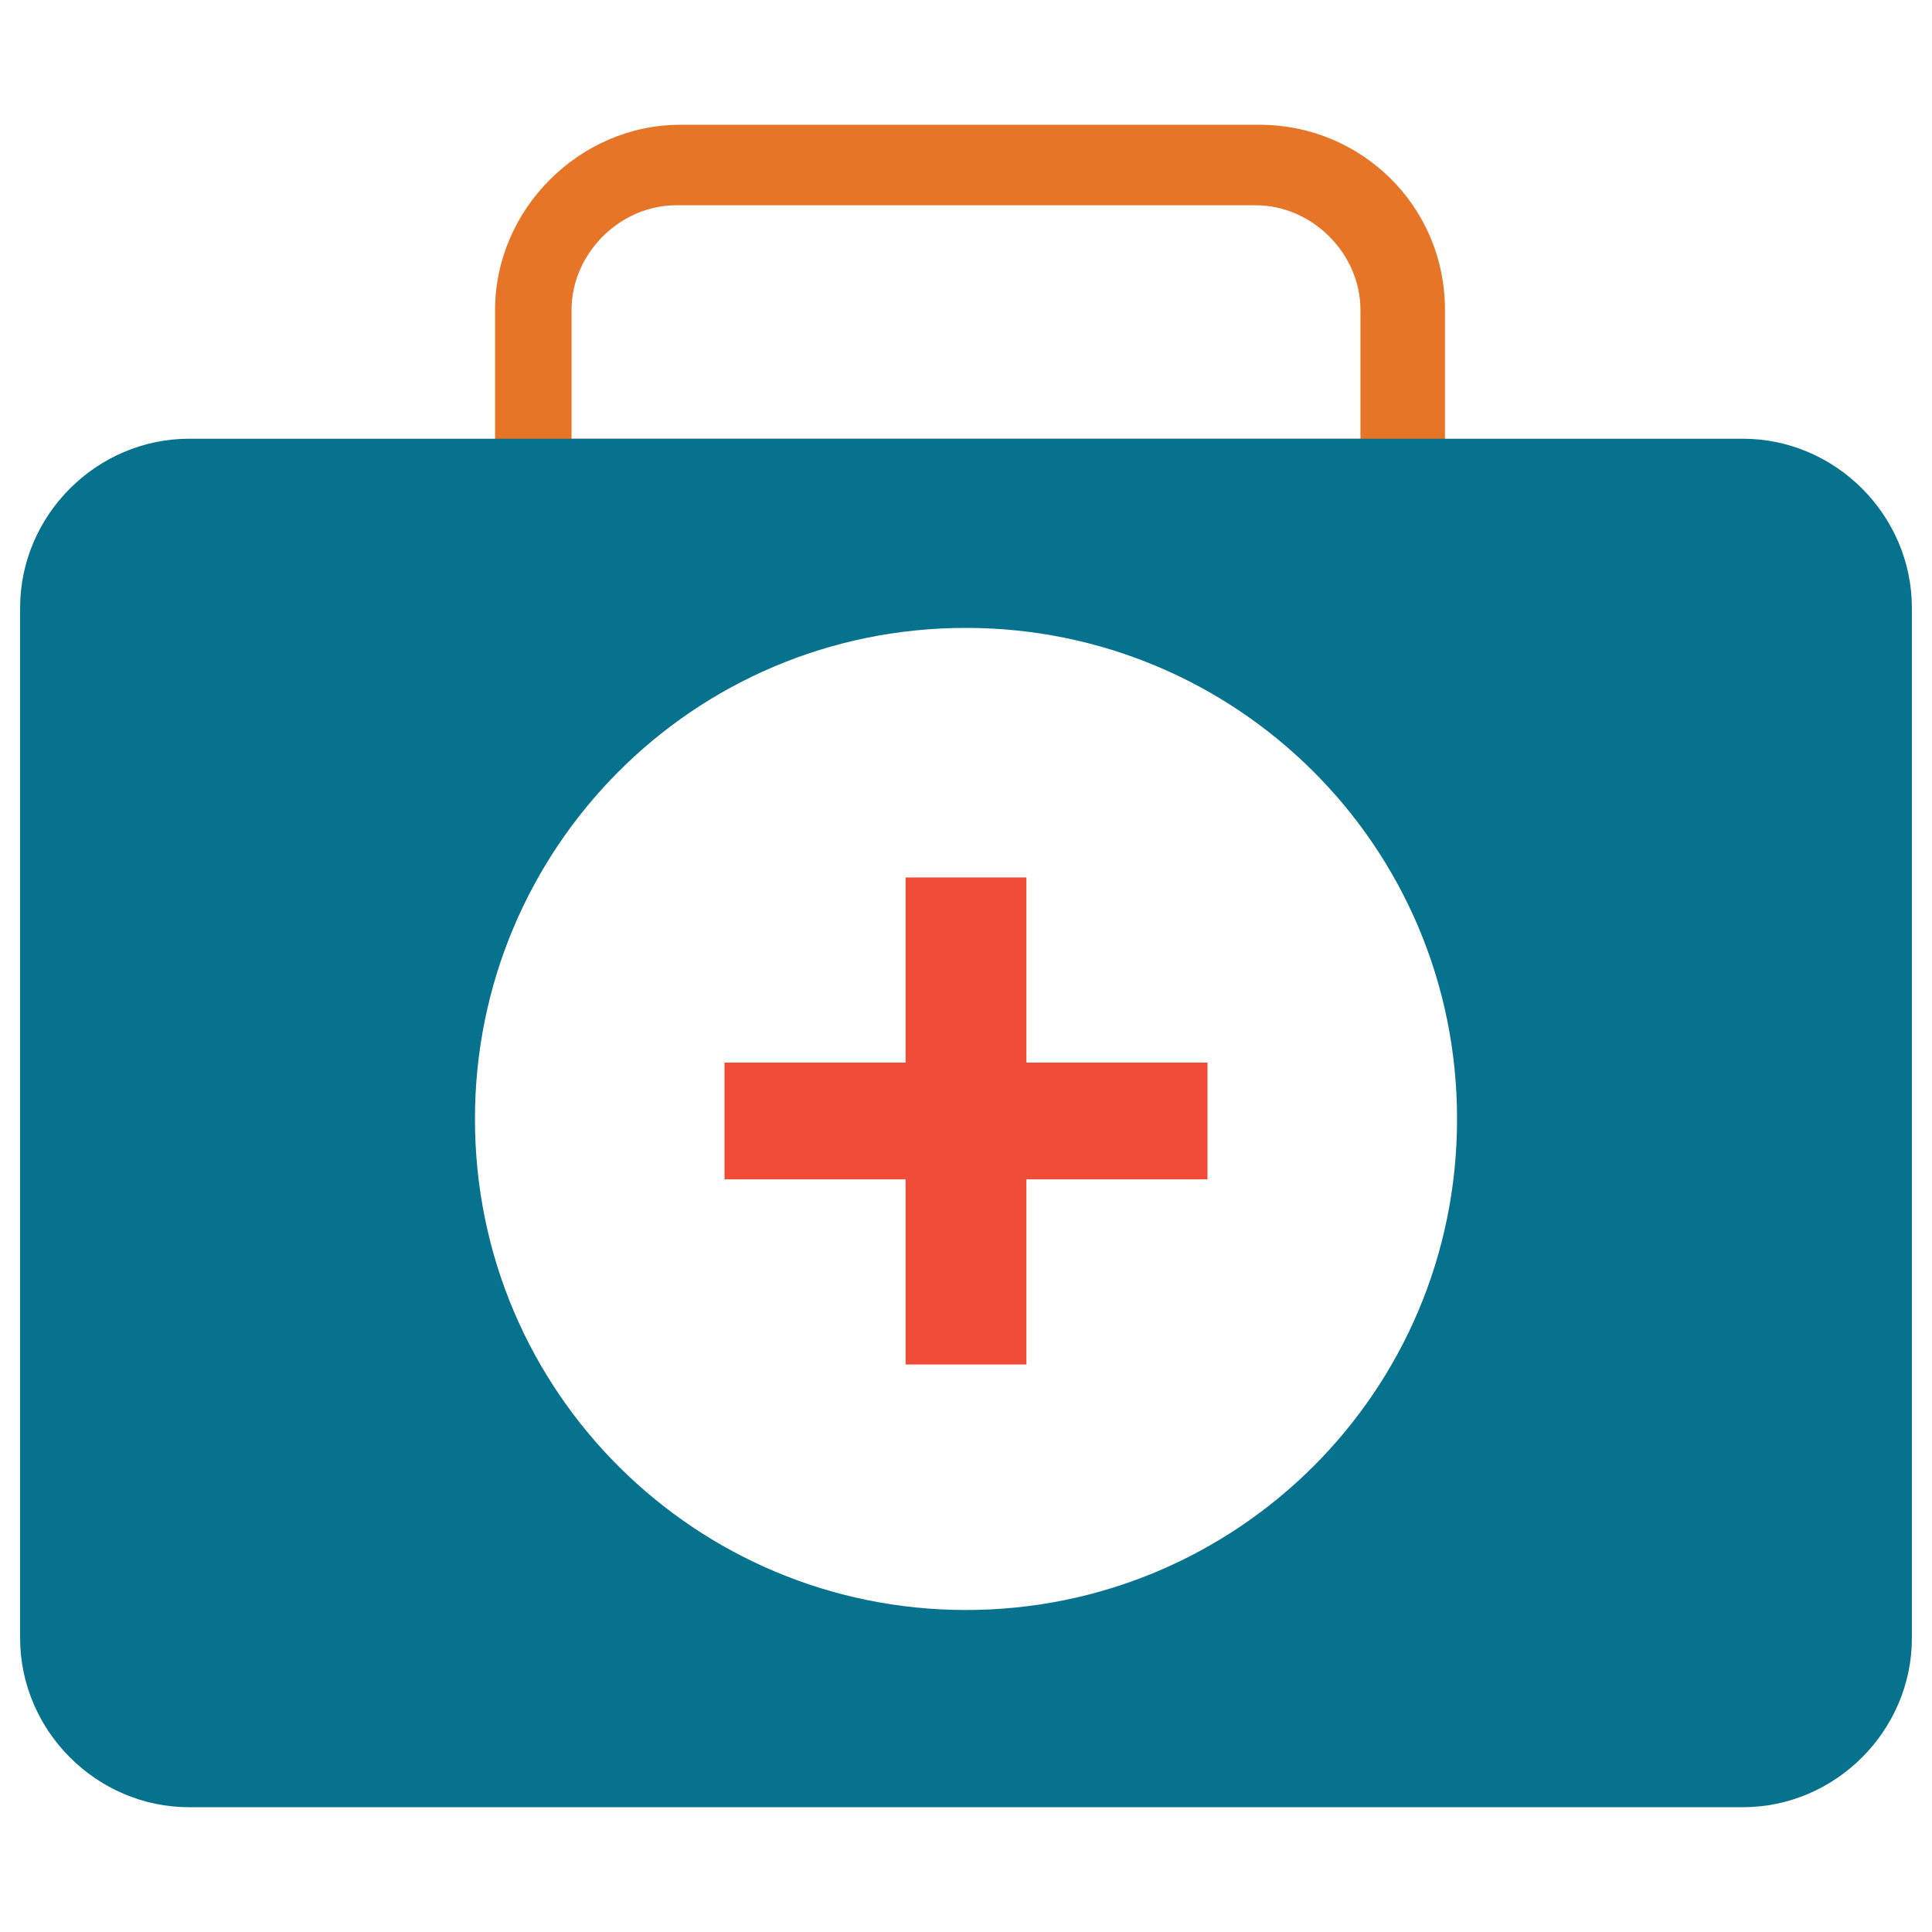 <?xml version="1.0" encoding="utf-8"?>
<!-- Generator: Adobe Illustrator 18.0.0, SVG Export Plug-In . SVG Version: 6.00 Build 0)  -->
<!DOCTYPE svg PUBLIC "-//W3C//DTD SVG 1.1//EN" "http://www.w3.org/Graphics/SVG/1.1/DTD/svg11.dtd">
<svg version="1.1" id="Layer_1" xmlns="http://www.w3.org/2000/svg" xmlns:xlink="http://www.w3.org/1999/xlink" x="0px" y="0px"
	 viewBox="0 0 48 48" enable-background="new 0 0 48 48" xml:space="preserve">
<g>
	<path fill="#E77528" d="M35.8,12.8H12.3V7.7c0-2.5,2.1-4.6,4.6-4.6h14.4c2.5,0,4.6,2,4.6,4.6V12.8z M14.2,10.9h19.6V7.7
		c0-1.4-1.2-2.6-2.6-2.6H16.8c-1.4,0-2.6,1.2-2.6,2.6V10.9z"/>
	<polygon fill="#F04B36" points="30,26.4 25.5,26.4 25.5,21.8 22.5,21.8 22.5,26.4 18,26.4 18,29.3 22.5,29.3 22.5,33.9 25.5,33.9 
		25.5,29.3 30,29.3 	"/>
	<path fill="#06728D" d="M43.3,10.9H4.7c-2.3,0-4.2,1.9-4.2,4.2v25.6c0,2.3,1.9,4.2,4.2,4.2h38.6c2.3,0,4.2-1.9,4.2-4.2V15.1
		C47.5,12.8,45.6,10.9,43.3,10.9z M24,40c-6.7,0-12.2-5.4-12.2-12.2c0-6.7,5.4-12.2,12.2-12.2c6.7,0,12.2,5.4,12.2,12.2
		C36.2,34.6,30.7,40,24,40z"/>
</g>
</svg>
